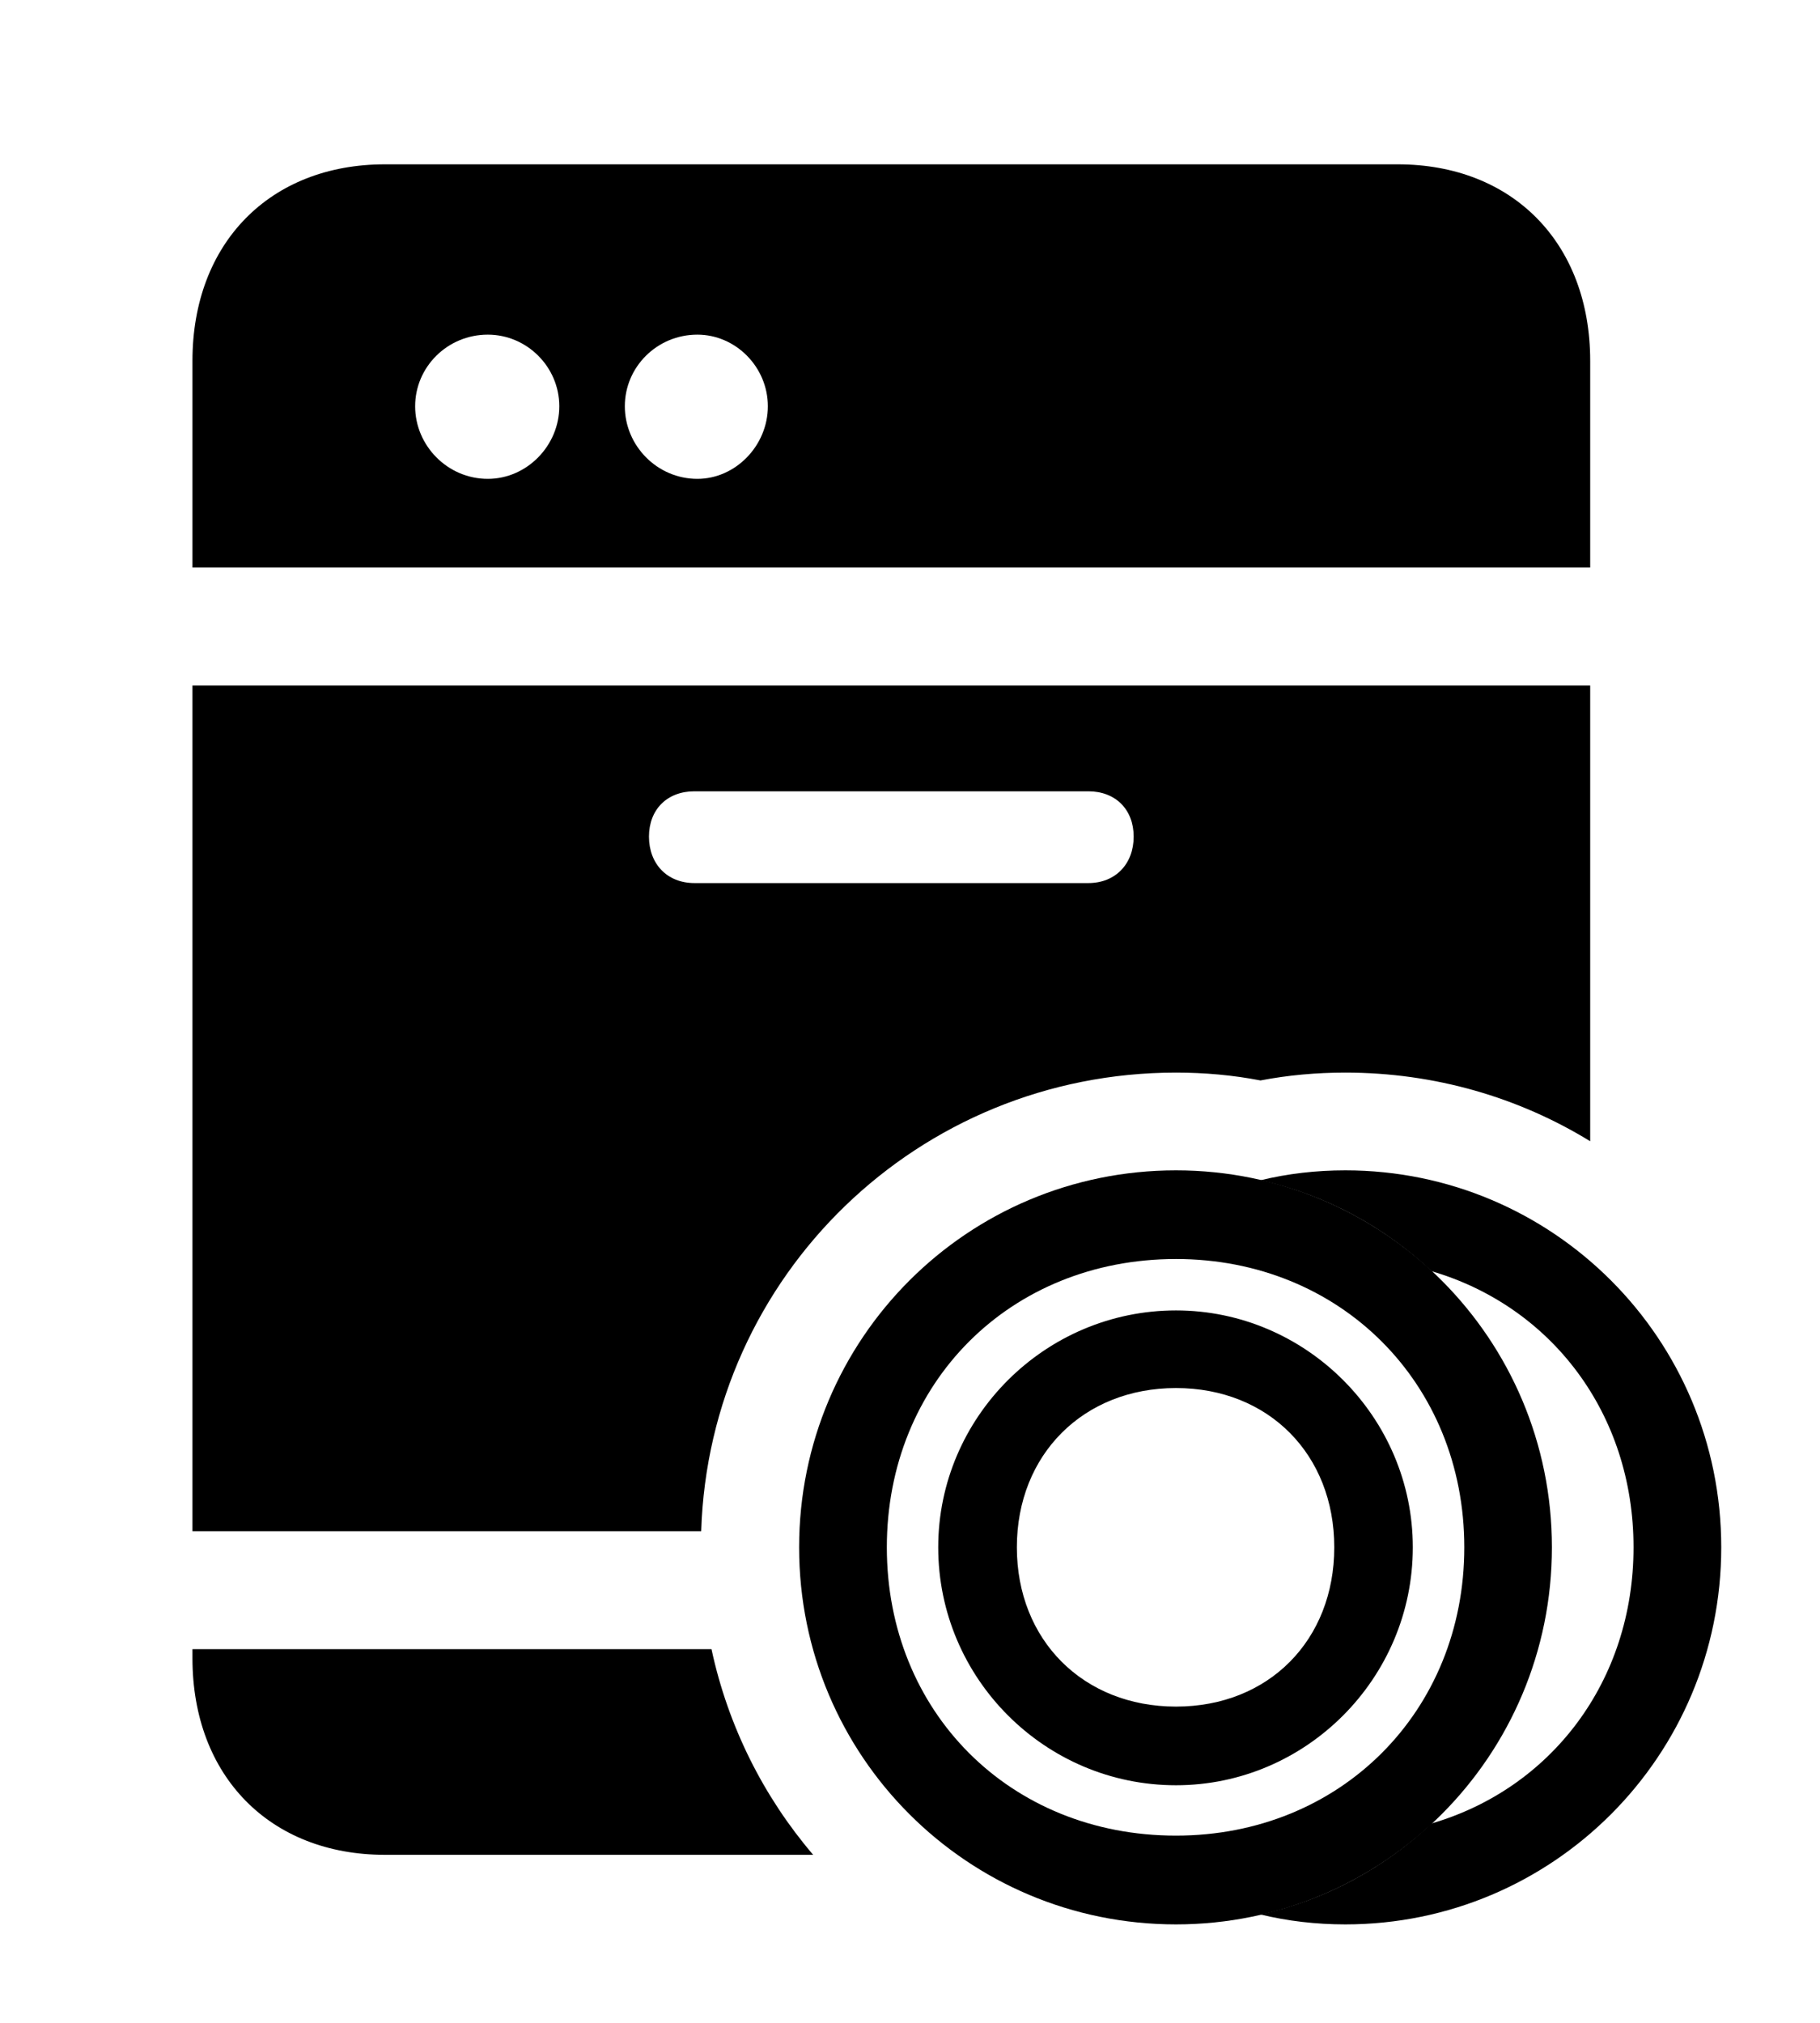 <svg version="1.1" xmlns="http://www.w3.org/2000/svg" xmlns:xlink="http://www.w3.org/1999/xlink" width="17.637" height="19.6" viewBox="0 0 17.637 19.6">
 <g>
  <rect height="19.6" opacity="0" width="17.637" x="0" y="0"/>
  <path d="M7.88 17.969L3.73 17.969C2.617 17.969 1.865 17.207 1.865 16.064L1.865 15.977L6.895 15.977C7.056 16.726 7.4 17.407 7.88 17.969ZM15.41 11.056C14.719 10.632 13.905 10.391 13.037 10.391C12.756 10.391 12.481 10.416 12.215 10.467C11.95 10.416 11.676 10.391 11.396 10.391C8.9 10.391 6.873 12.357 6.795 14.834L1.865 14.834L1.865 6.641L15.41 6.641ZM6.729 7.666C6.465 7.666 6.289 7.842 6.289 8.105C6.289 8.369 6.465 8.555 6.729 8.555L10.547 8.555C10.81 8.555 10.986 8.369 10.986 8.105C10.986 7.842 10.81 7.666 10.547 7.666ZM15.41 3.496L15.41 5.498L1.865 5.498L1.865 3.496C1.865 2.354 2.617 1.592 3.73 1.592L13.545 1.592C14.658 1.592 15.41 2.354 15.41 3.496ZM4.023 3.936C4.023 4.316 4.336 4.639 4.727 4.639C5.107 4.639 5.42 4.316 5.42 3.936C5.42 3.555 5.107 3.242 4.727 3.242C4.336 3.242 4.023 3.555 4.023 3.936ZM6.055 3.936C6.055 4.316 6.367 4.639 6.758 4.639C7.129 4.639 7.441 4.316 7.441 3.936C7.441 3.555 7.129 3.242 6.758 3.242C6.367 3.242 6.055 3.555 6.055 3.936Z" fill="currentColor"/>
  <path d="M16.68 14.99C16.68 17.012 15.049 18.643 13.037 18.643C12.754 18.643 12.478 18.611 12.215 18.547C12.848 18.405 13.416 18.095 13.873 17.665C15.031 17.327 15.83 16.288 15.83 14.99C15.83 13.692 15.031 12.654 13.873 12.315C13.416 11.886 12.848 11.576 12.215 11.434C12.478 11.37 12.754 11.338 13.037 11.338C15.049 11.338 16.68 12.969 16.68 14.99Z" fill="currentColor"/>
  <path d="M11.396 18.643C13.408 18.643 15.039 17.012 15.039 14.99C15.039 12.969 13.408 11.338 11.396 11.338C9.375 11.338 7.744 12.969 7.744 14.99C7.744 17.012 9.375 18.643 11.396 18.643ZM11.396 17.783C9.785 17.783 8.594 16.582 8.594 14.99C8.594 13.398 9.785 12.197 11.396 12.197C12.988 12.197 14.19 13.398 14.19 14.99C14.19 16.582 12.988 17.783 11.396 17.783ZM11.396 17.295C12.656 17.295 13.691 16.26 13.691 14.99C13.691 13.73 12.656 12.695 11.396 12.695C10.127 12.695 9.092 13.73 9.092 14.99C9.092 16.26 10.127 17.295 11.396 17.295ZM11.396 16.533C10.498 16.533 9.854 15.889 9.854 14.99C9.854 14.092 10.498 13.447 11.396 13.447C12.295 13.447 12.93 14.092 12.93 14.99C12.93 15.889 12.295 16.533 11.396 16.533Z" fill="currentColor"/>
 </g>
</svg>
